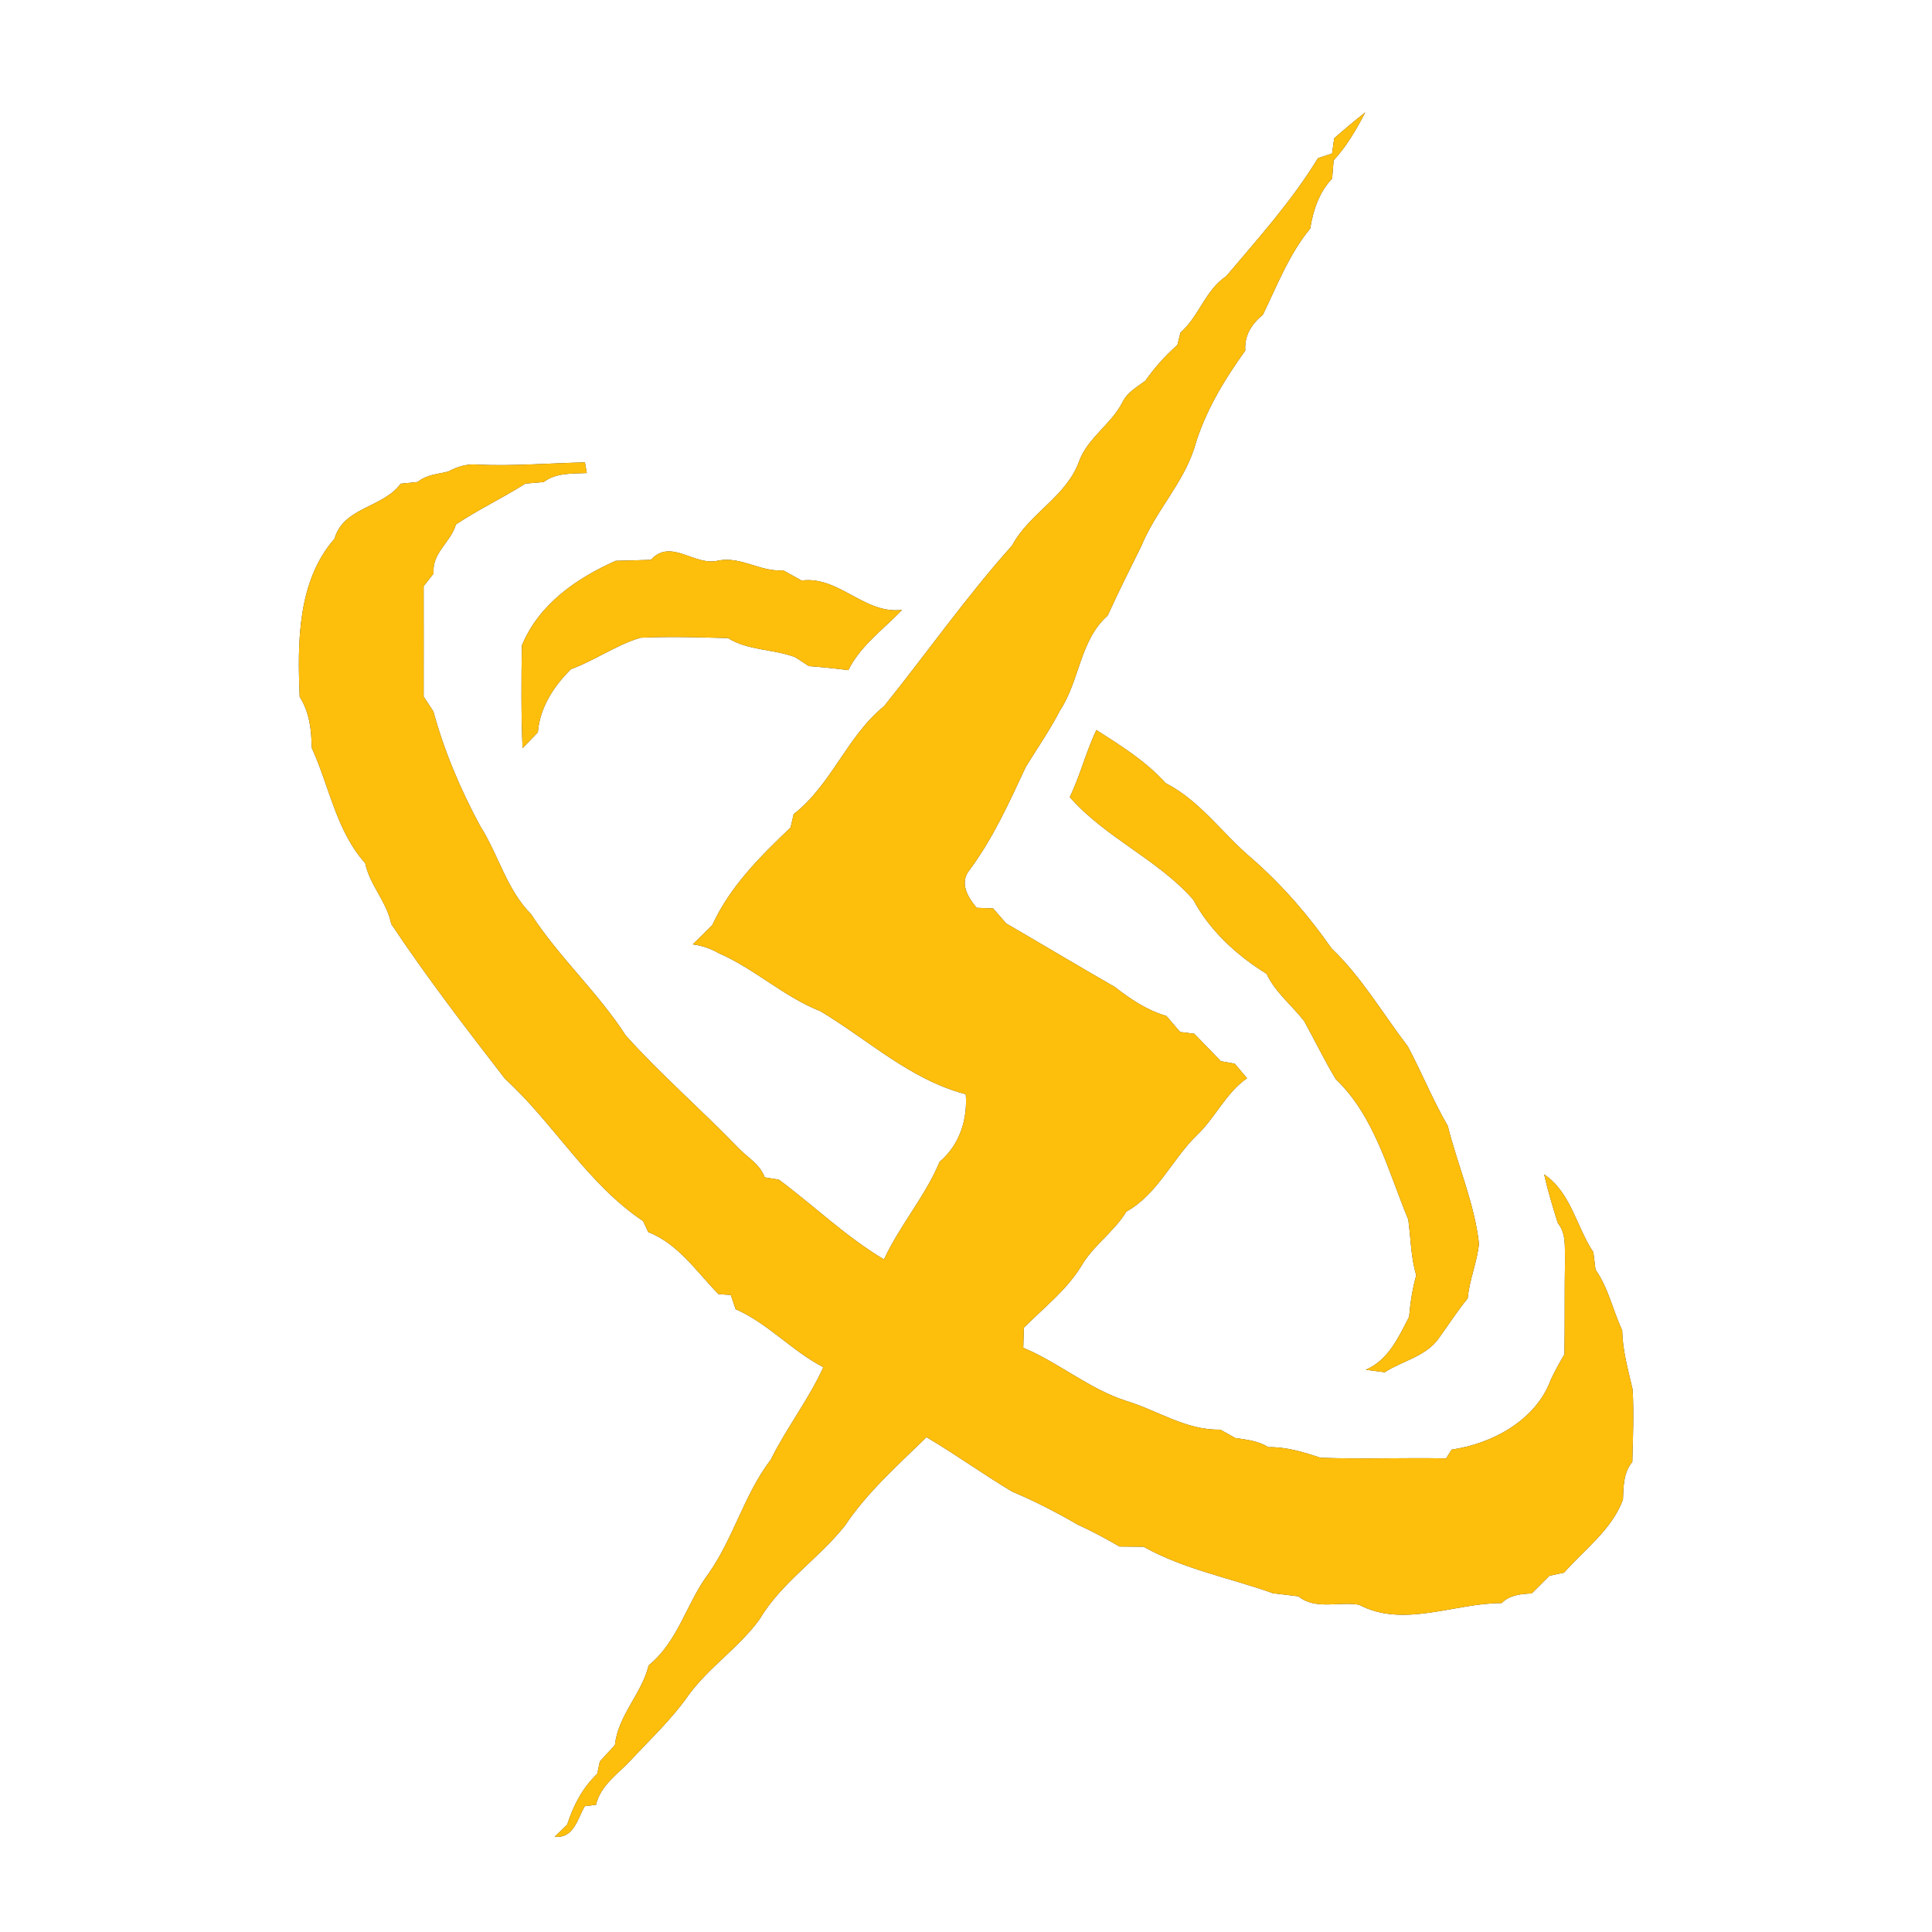 <?xml version="1.0" encoding="UTF-8" ?>
<!DOCTYPE svg PUBLIC "-//W3C//DTD SVG 1.1//EN" "http://www.w3.org/Graphics/SVG/1.1/DTD/svg11.dtd">
<svg width="250pt" height="250pt" viewBox="0 0 250 250" version="1.1" xmlns="http://www.w3.org/2000/svg">
<rect x="0" y="0" width="250" height="250" fill="#333333" stroke="none"/>
<g id="#ffffffff">
<path fill="#ffffff" opacity="1.00" d=" M 0.00 0.00 L 250.00 0.00 L 250.00 250.00 L 0.00 250.00 L 0.00 0.00 M 172.64 17.90 C 172.57 18.39 172.44 19.37 172.37 19.86 C 171.91 20.01 171.00 20.31 170.54 20.47 C 167.17 26.00 162.83 30.82 158.67 35.74 C 155.94 37.57 155.15 40.96 152.75 43.04 C 152.65 43.44 152.45 44.24 152.35 44.65 C 150.79 46.01 149.40 47.57 148.21 49.27 C 147.12 50.08 145.86 50.77 145.25 52.04 C 143.80 54.90 140.79 56.61 139.65 59.65 C 138.04 64.24 133.20 66.40 130.96 70.59 C 125.05 77.20 119.96 84.46 114.40 91.38 C 109.59 95.28 107.60 101.54 102.70 105.35 C 102.60 105.79 102.40 106.65 102.30 107.08 C 98.38 110.82 94.47 114.70 92.18 119.69 C 91.34 120.54 90.50 121.37 89.64 122.20 C 90.83 122.36 91.95 122.74 92.98 123.33 C 97.65 125.36 101.41 128.97 106.16 130.85 C 112.36 134.55 117.80 139.73 124.97 141.59 C 125.22 144.88 124.15 148.17 121.59 150.33 C 119.71 154.83 116.44 158.54 114.39 162.97 C 109.48 160.05 105.35 156.04 100.79 152.65 C 100.33 152.58 99.41 152.43 98.95 152.35 C 98.34 150.63 96.68 149.75 95.49 148.50 C 90.75 143.57 85.54 139.08 80.97 133.99 C 77.36 128.39 72.33 123.87 68.71 118.28 C 65.55 115.10 64.51 110.62 62.15 106.91 C 59.61 102.21 57.48 97.21 56.08 92.06 C 55.77 91.58 55.14 90.62 54.82 90.14 C 54.82 85.38 54.83 80.61 54.82 75.85 C 55.14 75.44 55.79 74.62 56.11 74.21 C 55.85 71.55 58.33 70.18 59.00 67.86 C 61.89 65.93 65.05 64.44 67.98 62.58 C 68.58 62.53 69.77 62.42 70.36 62.37 C 71.97 61.14 74.03 61.31 75.93 61.21 C 75.87 60.87 75.75 60.18 75.69 59.83 C 71.09 59.94 66.50 60.32 61.90 60.13 C 60.51 59.97 59.18 60.37 57.97 61.03 C 56.62 61.35 55.15 61.44 54.04 62.37 C 53.49 62.43 52.39 62.53 51.85 62.59 C 49.52 65.75 44.47 65.59 43.28 69.72 C 38.45 75.23 38.49 83.25 38.78 90.18 C 40.06 92.16 40.30 94.47 40.34 96.77 C 42.62 101.75 43.51 107.53 47.26 111.70 C 47.84 114.54 50.06 116.68 50.62 119.55 C 55.21 126.45 60.28 133.04 65.35 139.60 C 71.69 145.38 75.99 153.17 83.22 158.01 C 83.39 158.36 83.72 159.08 83.88 159.43 C 87.77 160.95 90.15 164.58 92.97 167.46 C 93.37 167.49 94.17 167.54 94.57 167.57 C 94.72 168.03 95.02 168.95 95.18 169.40 C 99.40 171.26 102.48 174.81 106.54 176.92 C 104.63 181.11 101.78 184.76 99.74 188.88 C 96.32 193.36 94.94 198.96 91.73 203.56 C 88.84 207.38 87.79 212.38 83.94 215.49 C 83.04 219.18 79.99 221.93 79.57 225.81 C 78.92 226.52 78.27 227.22 77.62 227.93 C 77.54 228.33 77.36 229.13 77.28 229.53 C 75.40 231.33 74.17 233.63 73.40 236.10 C 73.00 236.49 72.19 237.27 71.78 237.66 C 74.23 237.96 74.73 235.34 75.67 233.72 C 76.03 233.67 76.76 233.59 77.12 233.54 C 77.71 230.98 80.03 229.52 81.70 227.69 C 84.23 224.97 86.96 222.42 89.09 219.36 C 91.74 215.73 95.62 213.20 98.27 209.56 C 101.10 204.78 105.94 201.71 109.35 197.40 C 112.24 193.07 116.19 189.59 119.89 185.97 C 123.66 188.20 127.22 190.77 130.98 193.02 C 133.90 194.24 136.71 195.70 139.46 197.29 C 141.31 198.13 143.10 199.10 144.86 200.12 C 145.64 200.13 147.20 200.14 147.98 200.15 C 153.22 203.08 159.15 204.17 164.73 206.17 C 165.83 206.29 166.92 206.43 168.02 206.57 C 170.19 208.35 173.28 207.22 175.85 207.65 C 181.61 210.71 188.23 207.42 194.31 207.44 C 195.36 206.38 196.79 206.26 198.20 206.19 C 198.97 205.43 199.74 204.67 200.50 203.90 C 200.98 203.80 201.92 203.60 202.39 203.50 C 205.06 200.45 208.54 197.99 210.01 194.05 C 210.08 192.35 210.06 190.56 211.22 189.18 C 211.30 186.05 211.44 182.91 211.26 179.79 C 210.68 177.26 209.96 174.76 209.91 172.15 C 208.70 169.55 208.13 166.67 206.46 164.29 C 206.39 163.72 206.25 162.60 206.18 162.04 C 203.97 158.72 203.29 154.31 199.81 151.96 C 200.29 154.09 200.92 156.18 201.58 158.26 C 202.69 159.62 202.46 161.39 202.51 163.01 C 202.44 167.09 202.50 171.17 202.44 175.25 C 201.79 176.33 201.19 177.43 200.66 178.57 C 198.71 183.81 193.08 186.82 187.84 187.58 C 187.66 187.86 187.30 188.43 187.13 188.72 C 181.71 188.60 176.28 188.84 170.86 188.63 C 168.67 187.90 166.47 187.22 164.12 187.26 C 162.84 186.46 161.31 186.29 159.85 186.08 C 159.36 185.81 158.38 185.26 157.90 184.99 C 153.53 185.11 149.81 182.52 145.77 181.29 C 140.95 179.75 137.05 176.34 132.41 174.40 C 132.43 173.53 132.46 172.66 132.49 171.80 C 135.02 169.26 137.93 167.01 139.85 163.94 C 141.39 161.21 144.12 159.46 145.74 156.79 C 149.85 154.48 151.64 150.02 154.91 146.86 C 157.29 144.59 158.62 141.43 161.37 139.52 C 160.97 139.05 160.17 138.11 159.77 137.64 C 159.32 137.56 158.43 137.40 157.98 137.32 C 156.84 136.14 155.68 134.96 154.54 133.77 C 154.08 133.71 153.17 133.60 152.71 133.54 C 152.12 132.84 151.53 132.15 150.93 131.46 C 148.42 130.74 146.26 129.27 144.22 127.69 C 139.52 125.00 134.88 122.21 130.20 119.49 C 129.78 119.01 128.93 118.04 128.51 117.55 C 127.98 117.53 126.92 117.49 126.38 117.47 C 125.22 116.10 124.10 114.22 125.47 112.56 C 128.51 108.46 130.60 103.81 132.75 99.21 C 134.24 96.80 135.86 94.46 137.16 91.94 C 139.73 88.05 139.72 82.85 143.33 79.66 C 144.72 76.61 146.22 73.61 147.71 70.61 C 149.55 66.14 153.06 62.59 154.55 57.96 C 155.86 53.36 158.37 49.22 161.14 45.36 C 161.01 43.43 161.95 41.91 163.41 40.74 C 165.27 36.94 166.81 32.87 169.54 29.58 C 169.92 27.20 170.69 24.88 172.38 23.10 C 172.43 22.51 172.53 21.33 172.57 20.75 C 174.27 18.91 175.52 16.74 176.67 14.54 C 175.28 15.61 173.95 16.75 172.64 17.90 M 84.23 72.44 C 82.71 72.50 81.19 72.53 79.67 72.57 C 74.57 74.85 69.75 78.17 67.53 83.52 C 67.46 87.96 67.43 92.39 67.62 96.82 C 68.28 96.14 68.94 95.45 69.60 94.76 C 69.86 91.53 71.65 88.81 73.88 86.59 C 76.98 85.46 79.72 83.46 82.88 82.52 C 86.65 82.35 90.43 82.46 94.21 82.57 C 96.79 84.20 100.06 83.96 102.89 85.04 C 103.33 85.33 104.23 85.91 104.68 86.20 C 106.38 86.32 108.08 86.50 109.77 86.72 C 111.34 83.54 114.33 81.43 116.73 78.92 C 111.84 79.52 108.59 74.51 103.72 75.12 C 102.93 74.68 102.14 74.24 101.35 73.80 C 98.42 74.04 95.93 71.98 92.97 72.53 C 89.91 73.35 86.84 69.57 84.23 72.44 M 138.43 103.15 C 143.08 108.44 149.76 111.15 154.41 116.42 C 156.52 120.41 160.07 123.65 163.89 126.01 C 165.03 128.41 167.15 130.07 168.75 132.12 C 170.13 134.61 171.37 137.18 172.84 139.63 C 177.90 144.48 179.62 151.53 182.23 157.81 C 182.56 160.21 182.55 162.66 183.26 165.01 C 182.77 166.77 182.49 168.57 182.34 170.39 C 180.97 173.05 179.66 175.98 176.73 177.25 C 177.55 177.35 178.36 177.46 179.18 177.57 C 181.48 176.07 184.50 175.54 186.16 173.19 C 187.42 171.46 188.56 169.66 189.92 168.01 C 190.14 165.58 191.15 163.32 191.38 160.91 C 190.78 155.65 188.61 150.78 187.34 145.69 C 185.40 142.36 183.98 138.78 182.16 135.39 C 178.90 131.13 176.20 126.44 172.29 122.71 C 169.31 118.44 165.89 114.49 161.96 111.06 C 158.18 107.88 155.31 103.62 150.82 101.33 C 148.28 98.49 145.05 96.50 141.87 94.46 C 140.53 97.28 139.78 100.33 138.43 103.15 M 199.30 149.39 C 199.55 149.65 199.55 149.65 199.30 149.39 Z" />
</g>
<g id="#febe0cff">
<path fill="#febe0c" opacity="1.00" d=" M 172.64 17.90 C 173.95 16.75 175.28 15.61 176.67 14.54 C 175.52 16.74 174.27 18.91 172.57 20.75 C 172.53 21.33 172.43 22.51 172.38 23.10 C 170.69 24.88 169.92 27.20 169.54 29.58 C 166.81 32.87 165.27 36.94 163.41 40.74 C 161.95 41.91 161.01 43.43 161.14 45.36 C 158.37 49.22 155.86 53.36 154.55 57.96 C 153.06 62.59 149.55 66.14 147.71 70.61 C 146.22 73.61 144.72 76.61 143.33 79.66 C 139.72 82.85 139.73 88.05 137.16 91.94 C 135.86 94.46 134.24 96.80 132.75 99.21 C 130.60 103.81 128.51 108.46 125.47 112.56 C 124.10 114.22 125.22 116.10 126.38 117.47 C 126.92 117.49 127.98 117.53 128.51 117.55 C 128.93 118.04 129.78 119.01 130.20 119.49 C 134.88 122.21 139.52 125.00 144.22 127.69 C 146.26 129.27 148.42 130.74 150.93 131.46 C 151.53 132.15 152.12 132.84 152.71 133.54 C 153.17 133.60 154.08 133.71 154.54 133.77 C 155.68 134.96 156.84 136.14 157.98 137.32 C 158.43 137.40 159.32 137.56 159.77 137.64 C 160.17 138.11 160.97 139.05 161.37 139.52 C 158.62 141.43 157.29 144.59 154.91 146.86 C 151.64 150.02 149.85 154.48 145.74 156.79 C 144.12 159.46 141.39 161.21 139.85 163.94 C 137.93 167.01 135.02 169.26 132.49 171.80 C 132.46 172.66 132.43 173.53 132.41 174.40 C 137.05 176.34 140.95 179.75 145.77 181.29 C 149.81 182.52 153.53 185.11 157.90 184.99 C 158.38 185.26 159.36 185.81 159.85 186.08 C 161.31 186.29 162.84 186.46 164.12 187.26 C 166.47 187.22 168.67 187.90 170.86 188.63 C 176.28 188.84 181.71 188.60 187.13 188.72 C 187.30 188.43 187.66 187.86 187.84 187.58 C 193.08 186.82 198.71 183.81 200.66 178.57 C 201.19 177.43 201.79 176.33 202.44 175.25 C 202.50 171.17 202.44 167.09 202.51 163.01 C 202.46 161.39 202.69 159.62 201.58 158.26 C 200.92 156.18 200.29 154.09 199.81 151.96 C 203.29 154.31 203.97 158.72 206.18 162.04 C 206.25 162.60 206.39 163.72 206.46 164.29 C 208.13 166.67 208.70 169.55 209.91 172.15 C 209.96 174.76 210.68 177.26 211.26 179.79 C 211.44 182.91 211.30 186.05 211.22 189.18 C 210.06 190.56 210.08 192.35 210.01 194.05 C 208.54 197.99 205.06 200.45 202.39 203.50 C 201.92 203.60 200.98 203.80 200.50 203.90 C 199.74 204.67 198.97 205.43 198.20 206.19 C 196.79 206.26 195.36 206.38 194.31 207.44 C 188.23 207.42 181.61 210.71 175.85 207.65 C 173.28 207.22 170.19 208.35 168.02 206.57 C 166.92 206.43 165.83 206.29 164.73 206.17 C 159.15 204.17 153.22 203.08 147.98 200.15 C 147.20 200.14 145.64 200.13 144.86 200.12 C 143.10 199.10 141.31 198.13 139.46 197.29 C 136.71 195.70 133.90 194.24 130.98 193.02 C 127.22 190.77 123.66 188.20 119.89 185.97 C 116.19 189.59 112.24 193.07 109.35 197.40 C 105.94 201.71 101.10 204.78 98.27 209.56 C 95.62 213.20 91.74 215.73 89.09 219.36 C 86.96 222.42 84.23 224.97 81.70 227.69 C 80.03 229.52 77.71 230.98 77.12 233.54 C 76.76 233.59 76.03 233.67 75.67 233.72 C 74.73 235.34 74.23 237.96 71.78 237.66 C 72.19 237.27 73.00 236.49 73.40 236.10 C 74.17 233.63 75.40 231.33 77.28 229.53 C 77.36 229.13 77.54 228.33 77.62 227.93 C 78.27 227.22 78.92 226.52 79.57 225.81 C 79.99 221.93 83.04 219.18 83.94 215.49 C 87.79 212.38 88.84 207.38 91.73 203.56 C 94.94 198.96 96.32 193.36 99.74 188.88 C 101.78 184.76 104.63 181.11 106.54 176.92 C 102.48 174.81 99.40 171.26 95.18 169.40 C 95.02 168.95 94.72 168.03 94.57 167.57 C 94.17 167.54 93.37 167.49 92.97 167.46 C 90.15 164.58 87.77 160.95 83.88 159.43 C 83.72 159.08 83.39 158.36 83.22 158.01 C 75.99 153.17 71.69 145.38 65.35 139.60 C 60.28 133.04 55.21 126.45 50.62 119.55 C 50.06 116.68 47.84 114.54 47.26 111.70 C 43.51 107.53 42.62 101.75 40.34 96.77 C 40.30 94.47 40.06 92.16 38.78 90.18 C 38.49 83.25 38.45 75.23 43.28 69.72 C 44.47 65.59 49.52 65.75 51.85 62.59 C 52.39 62.53 53.49 62.43 54.04 62.37 C 55.15 61.44 56.62 61.35 57.97 61.03 C 59.18 60.37 60.51 59.97 61.90 60.13 C 66.50 60.32 71.09 59.94 75.69 59.83 C 75.75 60.18 75.87 60.87 75.93 61.21 C 74.03 61.31 71.97 61.14 70.36 62.37 C 69.77 62.42 68.58 62.53 67.98 62.58 C 65.05 64.44 61.89 65.93 59.00 67.86 C 58.33 70.18 55.85 71.55 56.11 74.21 C 55.79 74.62 55.14 75.44 54.82 75.85 C 54.83 80.61 54.82 85.38 54.82 90.14 C 55.14 90.62 55.77 91.58 56.08 92.06 C 57.48 97.21 59.61 102.21 62.15 106.91 C 64.51 110.62 65.55 115.10 68.71 118.28 C 72.33 123.87 77.36 128.39 80.97 133.99 C 85.54 139.08 90.75 143.57 95.49 148.50 C 96.68 149.75 98.34 150.63 98.95 152.35 C 99.41 152.43 100.33 152.58 100.79 152.65 C 105.35 156.04 109.48 160.05 114.39 162.97 C 116.44 158.54 119.71 154.83 121.59 150.33 C 124.15 148.17 125.22 144.88 124.97 141.59 C 117.80 139.73 112.36 134.55 106.16 130.85 C 101.41 128.97 97.65 125.36 92.98 123.33 C 91.95 122.74 90.83 122.36 89.64 122.20 C 90.50 121.37 91.34 120.54 92.18 119.69 C 94.47 114.70 98.38 110.82 102.30 107.08 C 102.40 106.65 102.60 105.79 102.70 105.35 C 107.60 101.54 109.59 95.28 114.40 91.38 C 119.96 84.46 125.05 77.20 130.96 70.59 C 133.20 66.40 138.04 64.24 139.65 59.65 C 140.79 56.61 143.80 54.90 145.25 52.04 C 145.86 50.77 147.12 50.08 148.21 49.27 C 149.40 47.57 150.79 46.01 152.35 44.65 C 152.45 44.24 152.65 43.44 152.75 43.04 C 155.15 40.96 155.94 37.57 158.67 35.74 C 162.83 30.82 167.17 26.00 170.54 20.47 C 171.00 20.31 171.91 20.01 172.37 19.86 C 172.44 19.37 172.57 18.39 172.64 17.90 Z" />
<path fill="#febe0c" opacity="1.00" d=" M 84.23 72.44 C 86.84 69.57 89.91 73.35 92.97 72.53 C 95.93 71.98 98.42 74.04 101.35 73.80 C 102.14 74.24 102.93 74.68 103.72 75.12 C 108.59 74.51 111.84 79.52 116.73 78.92 C 114.33 81.43 111.34 83.54 109.77 86.72 C 108.08 86.50 106.38 86.32 104.68 86.20 C 104.23 85.91 103.33 85.33 102.89 85.04 C 100.06 83.96 96.79 84.20 94.21 82.57 C 90.43 82.46 86.65 82.35 82.88 82.52 C 79.72 83.46 76.98 85.46 73.88 86.59 C 71.65 88.81 69.86 91.53 69.60 94.76 C 68.94 95.45 68.28 96.14 67.62 96.82 C 67.43 92.39 67.46 87.96 67.53 83.52 C 69.75 78.17 74.57 74.85 79.67 72.57 C 81.19 72.53 82.71 72.50 84.23 72.44 Z" />
<path fill="#febe0c" opacity="1.00" d=" M 138.43 103.15 C 139.78 100.33 140.53 97.28 141.87 94.46 C 145.05 96.50 148.28 98.49 150.82 101.33 C 155.31 103.62 158.18 107.88 161.96 111.06 C 165.89 114.49 169.31 118.44 172.29 122.71 C 176.20 126.44 178.90 131.13 182.16 135.39 C 183.98 138.78 185.40 142.36 187.34 145.69 C 188.61 150.78 190.78 155.65 191.38 160.91 C 191.15 163.32 190.14 165.58 189.92 168.01 C 188.56 169.66 187.42 171.46 186.16 173.19 C 184.50 175.54 181.48 176.07 179.18 177.57 C 178.36 177.46 177.55 177.35 176.73 177.25 C 179.66 175.98 180.97 173.05 182.34 170.39 C 182.49 168.57 182.77 166.77 183.26 165.01 C 182.55 162.66 182.56 160.21 182.23 157.81 C 179.62 151.53 177.90 144.48 172.84 139.63 C 171.37 137.18 170.13 134.61 168.75 132.12 C 167.15 130.07 165.03 128.41 163.89 126.01 C 160.07 123.65 156.52 120.41 154.41 116.42 C 149.76 111.15 143.08 108.44 138.43 103.15 Z" />
<path fill="#febe0c" opacity="1.00" d=" M 199.30 149.39 C 199.55 149.65 199.55 149.65 199.30 149.39 Z" />
</g>
</svg>
